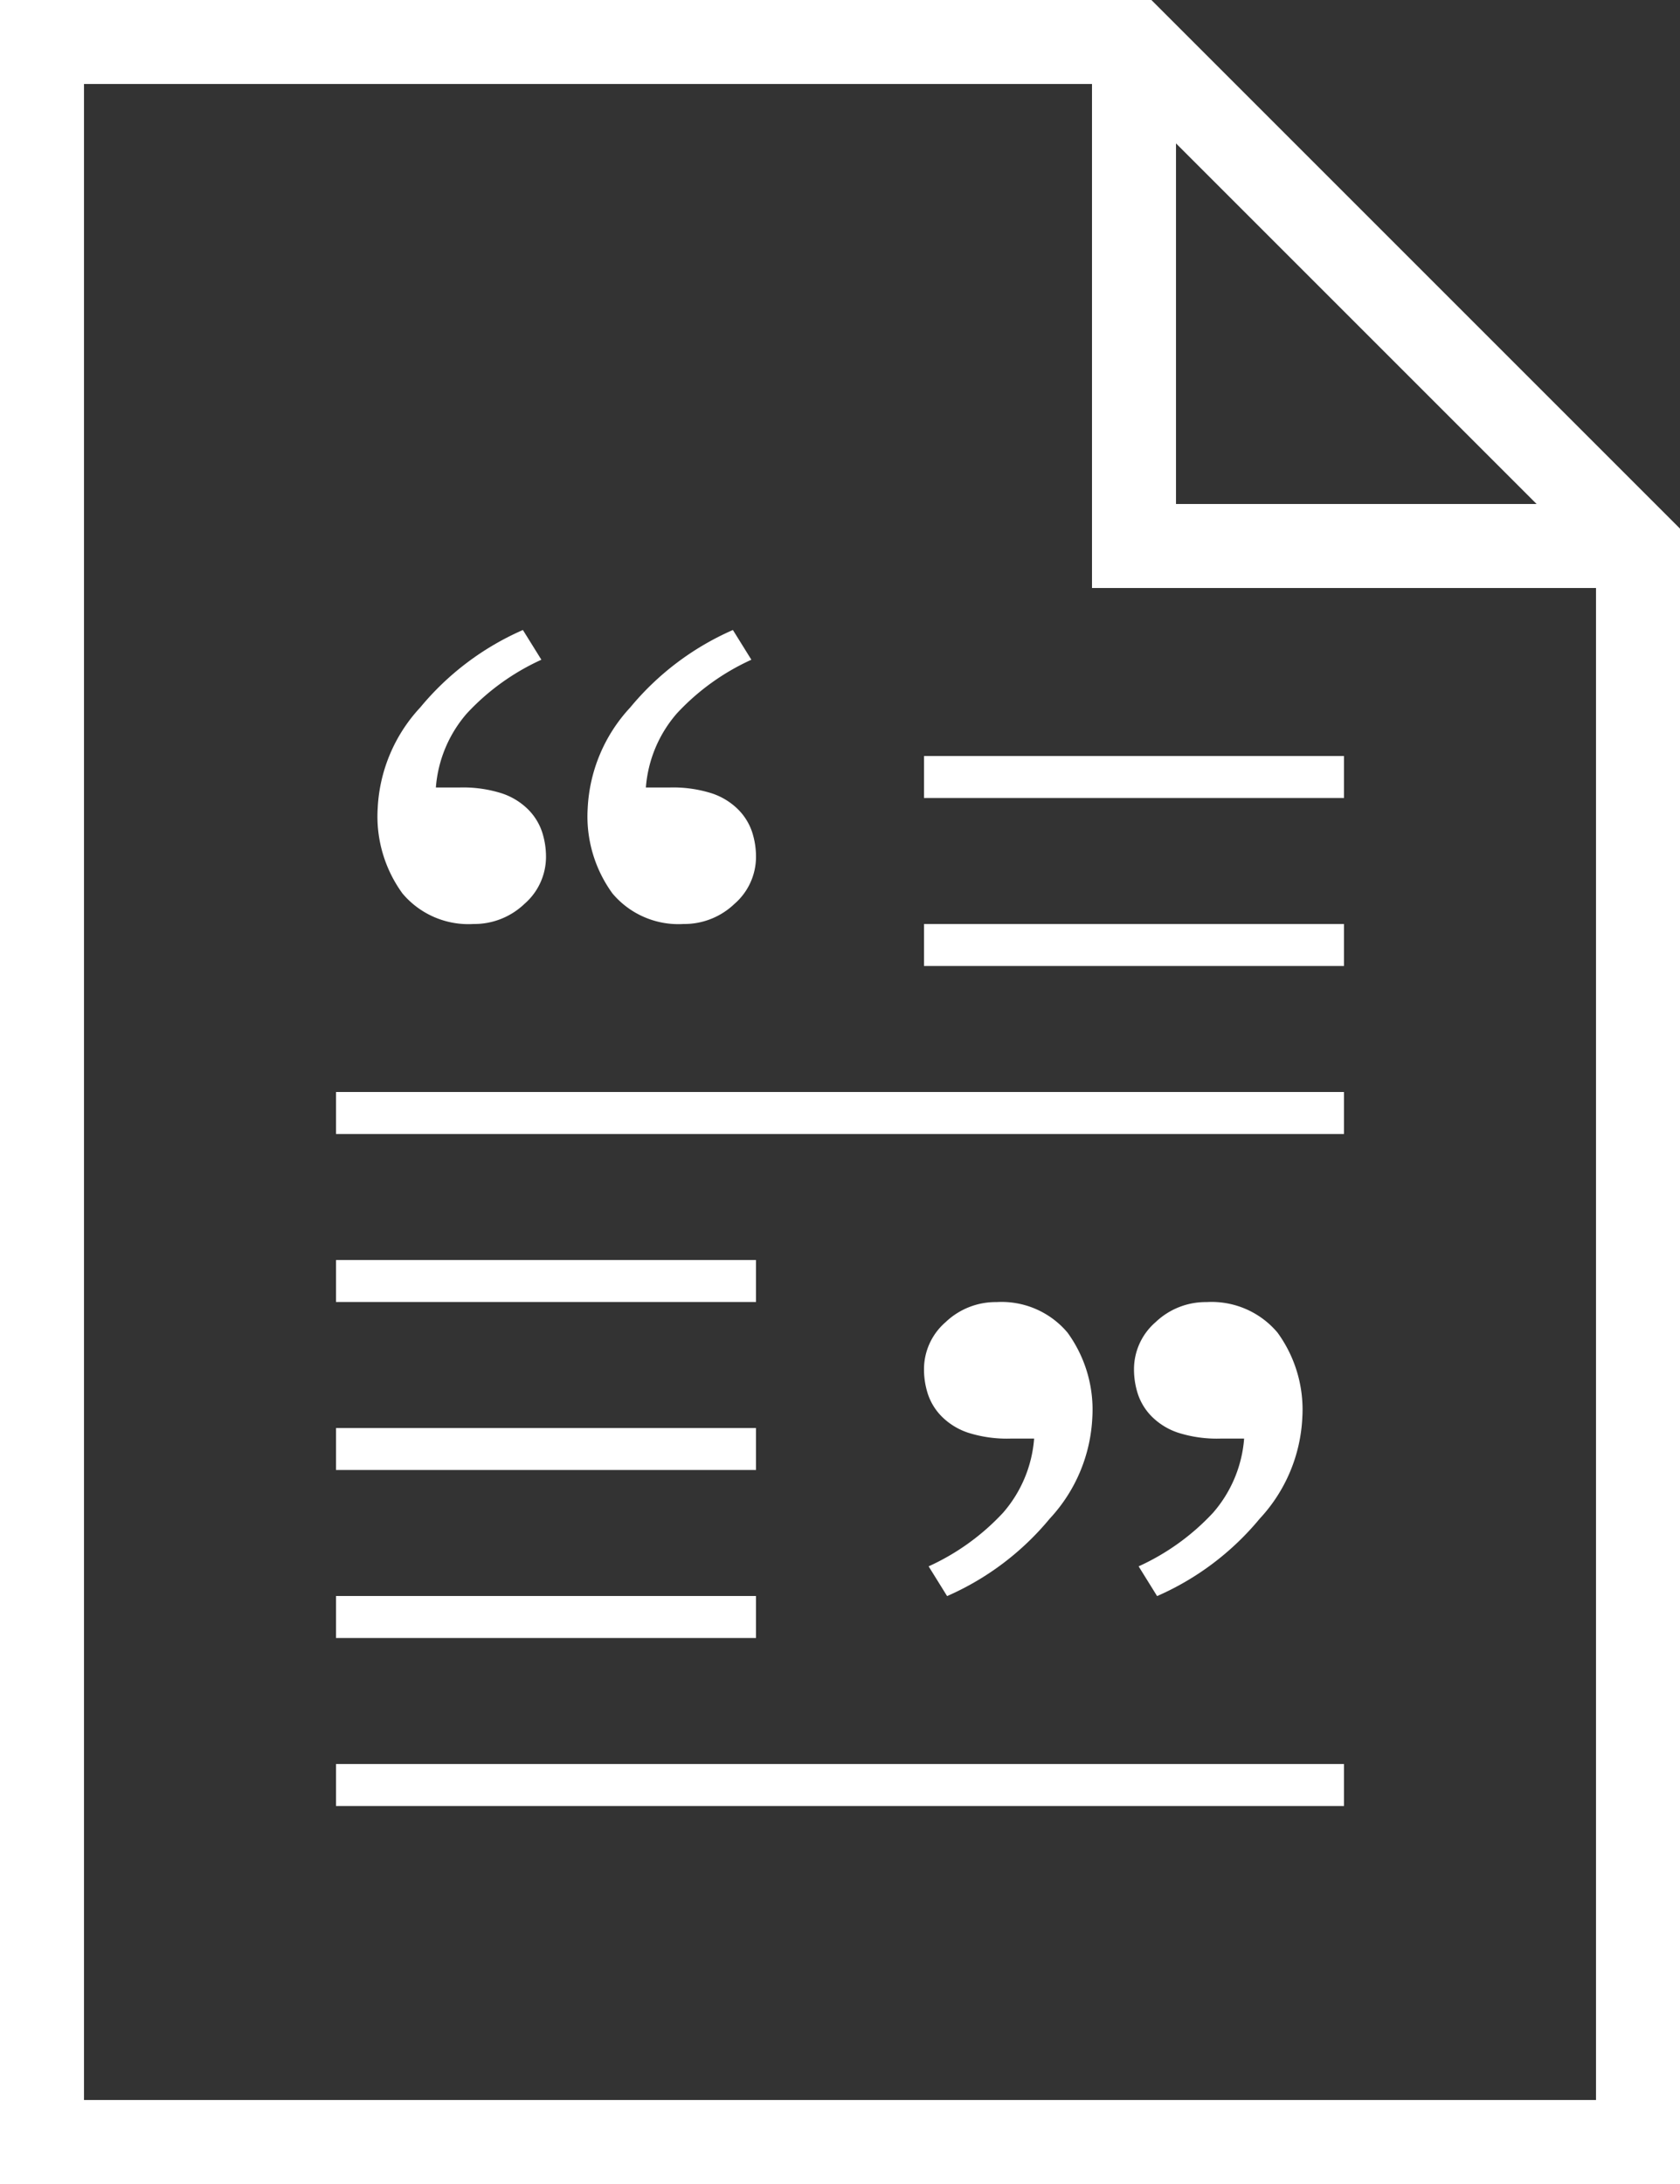 <svg xmlns="http://www.w3.org/2000/svg" width="20" height="26" viewBox="0 0 20 26">
  <rect x="0" y="0" width="20" height="26" fill="#333333" stroke="none"/>
  <g id="transcript" transform="translate(-15 -5)">
    <path id="Path_3082" data-name="Path 3082" d="M28.707,5H15V31H35V11.293ZM29,6.707,33.293,11H29ZM16,30V6H28v6h6V30H16Z" fill="#fff"/>
    <rect id="Rectangle_322" data-name="Rectangle 322" width="12" height="0.5" transform="translate(19 26)" fill="#fff"/>
    <rect id="Rectangle_323" data-name="Rectangle 323" width="5" height="0.5" transform="translate(19 20)" fill="#fff"/>
    <rect id="Rectangle_324" data-name="Rectangle 324" width="12" height="0.5" transform="translate(19 18)" fill="#fff"/>
    <rect id="Rectangle_325" data-name="Rectangle 325" width="5" height="0.5" transform="translate(26 16)" fill="#fff"/>
    <rect id="Rectangle_326" data-name="Rectangle 326" width="5" height="0.5" transform="translate(26 14)" fill="#fff"/>
    <rect id="Rectangle_327" data-name="Rectangle 327" width="5" height="0.5" transform="translate(19 22)" fill="#fff"/>
    <rect id="Rectangle_328" data-name="Rectangle 328" width="5" height="0.5" transform="translate(19 24)" fill="#fff"/>
    <g id="Group_761" data-name="Group 761" transform="translate(26 20.5)">
      <path id="Path_3083" data-name="Path 3083" d="M53.133,61.8a2.773,2.773,0,0,0,.886-.638,1.519,1.519,0,0,0,.37-.883h-.28a1.522,1.522,0,0,1-.506-.07.8.8,0,0,1-.315-.194.689.689,0,0,1-.163-.264.95.95,0,0,1-.047-.3.741.741,0,0,1,.257-.558.863.863,0,0,1,.607-.239,1.025,1.025,0,0,1,.845.364,1.558,1.558,0,0,1,.295,1.007,1.894,1.894,0,0,1-.507,1.207,3.3,3.3,0,0,1-1.222.922Z" transform="translate(-53.078 -58.653)" fill="#fff"/>
      <path id="Path_3084" data-name="Path 3084" d="M61.787,61.8a2.773,2.773,0,0,0,.886-.638,1.519,1.519,0,0,0,.37-.883h-.28a1.522,1.522,0,0,1-.506-.07.8.8,0,0,1-.315-.194.689.689,0,0,1-.163-.264.95.95,0,0,1-.047-.3.741.741,0,0,1,.257-.558.863.863,0,0,1,.607-.239,1.025,1.025,0,0,1,.845.364,1.558,1.558,0,0,1,.295,1.007,1.894,1.894,0,0,1-.507,1.207,3.3,3.3,0,0,1-1.222.922Z" transform="translate(-59.232 -58.653)" fill="#fff"/>
    </g>
    <g id="Group_762" data-name="Group 762" transform="translate(19.495 12.5)">
      <path id="Path_3085" data-name="Path 3085" d="M41.165,31.316a2.773,2.773,0,0,0-.886.638,1.519,1.519,0,0,0-.37.883h.28a1.522,1.522,0,0,1,.506.07.8.8,0,0,1,.315.194.689.689,0,0,1,.163.264.95.95,0,0,1,.047.3.741.741,0,0,1-.257.558.863.863,0,0,1-.607.239,1.025,1.025,0,0,1-.845-.364,1.558,1.558,0,0,1-.295-1.007,1.894,1.894,0,0,1,.507-1.207,3.3,3.3,0,0,1,1.222-.922Z" transform="translate(-36.715 -30.962)" fill="#fff"/>
      <path id="Path_3086" data-name="Path 3086" d="M32.511,31.316a2.773,2.773,0,0,0-.886.638,1.519,1.519,0,0,0-.37.883h.28a1.523,1.523,0,0,1,.506.07.8.8,0,0,1,.315.194.689.689,0,0,1,.163.264.95.95,0,0,1,.047.3.741.741,0,0,1-.257.558.863.863,0,0,1-.607.239,1.025,1.025,0,0,1-.845-.364,1.558,1.558,0,0,1-.295-1.007,1.894,1.894,0,0,1,.507-1.207,3.3,3.3,0,0,1,1.222-.922Z" transform="translate(-30.561 -30.962)" fill="#fff"/>
    </g>
  </g>
</svg>
